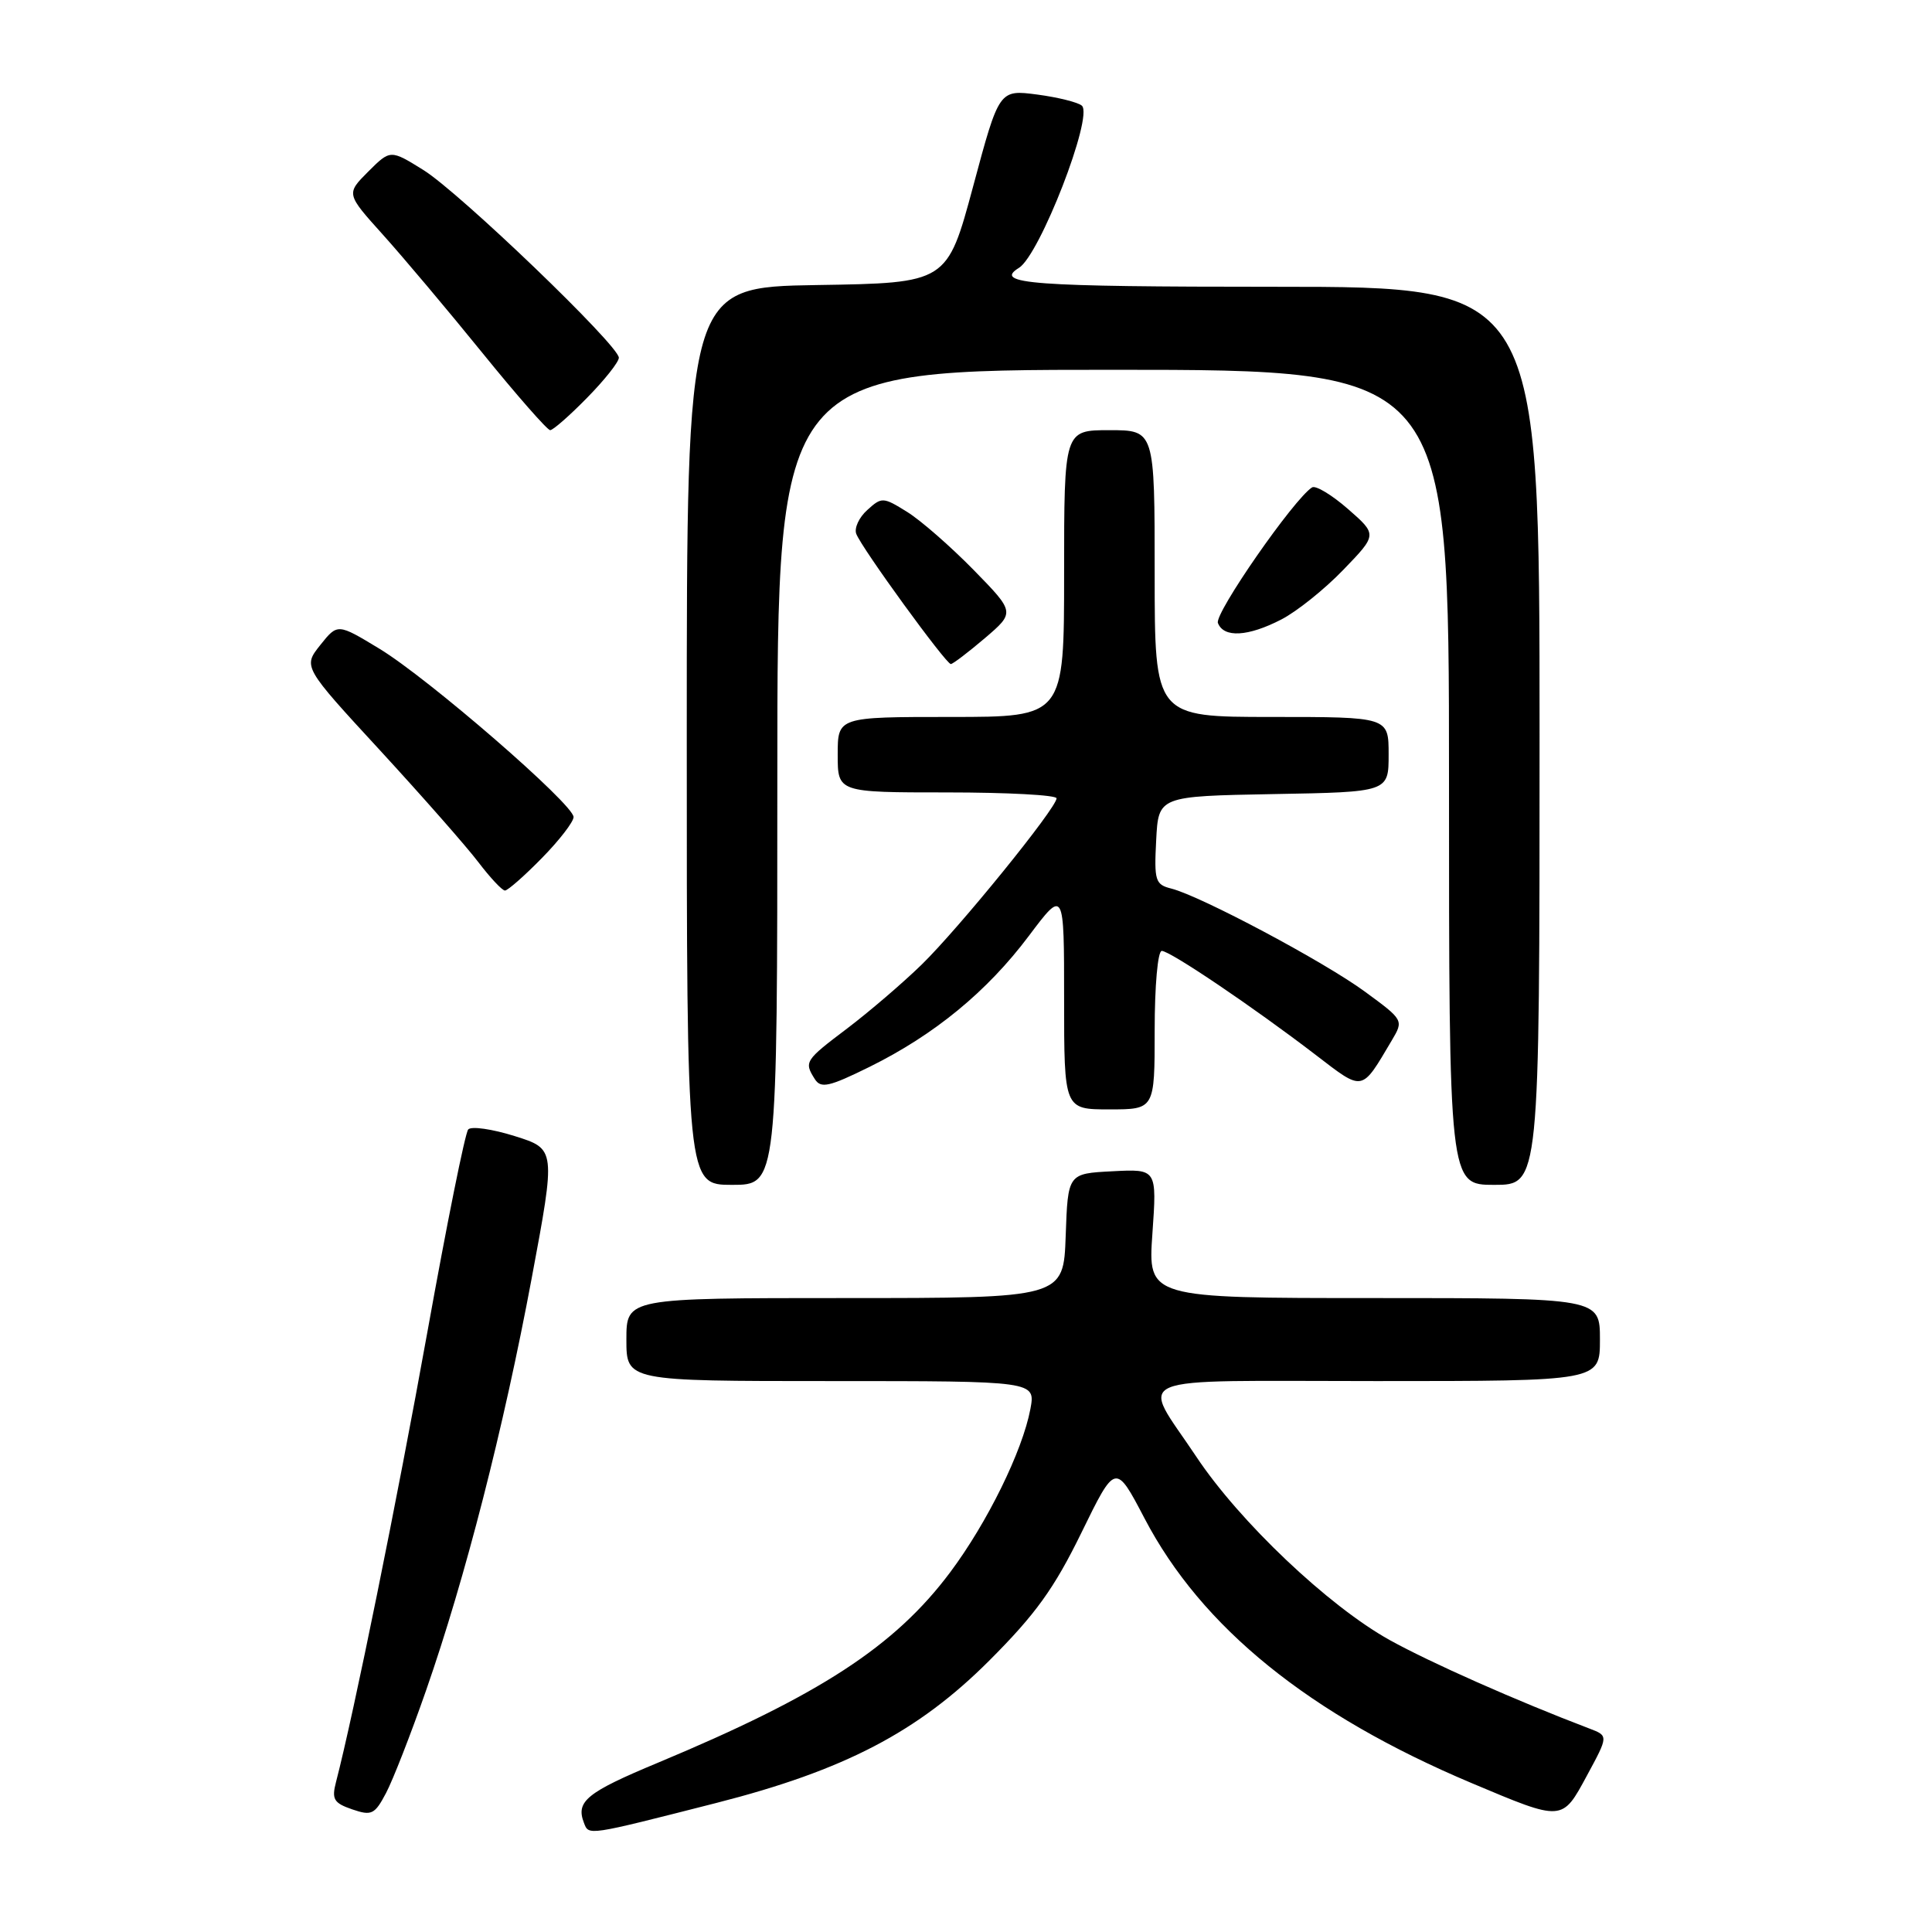 <?xml version="1.0" encoding="UTF-8" standalone="no"?>
<!DOCTYPE svg PUBLIC "-//W3C//DTD SVG 1.1//EN" "http://www.w3.org/Graphics/SVG/1.1/DTD/svg11.dtd" >
<svg xmlns="http://www.w3.org/2000/svg" xmlns:xlink="http://www.w3.org/1999/xlink" version="1.1" viewBox="0 0 256 256">
 <g >
 <path fill="currentColor"
d=" M 94.96 238.89 C 111.88 234.57 121.63 229.49 131.06 220.06 C 137.22 213.90 139.67 210.50 143.29 203.10 C 147.81 193.85 147.81 193.85 151.65 201.18 C 159.22 215.66 173.47 227.19 195.00 236.27 C 207.13 241.38 206.97 241.39 210.29 235.25 C 213.13 230.00 213.13 230.00 210.60 229.04 C 200.96 225.37 189.54 220.31 184.13 217.31 C 176.02 212.80 164.24 201.63 158.51 193.01 C 151.13 181.92 148.56 183.00 182.39 183.00 C 212.00 183.00 212.00 183.00 212.00 177.50 C 212.00 172.00 212.00 172.00 182.05 172.00 C 152.10 172.00 152.10 172.00 152.70 163.45 C 153.30 154.89 153.30 154.89 147.40 155.20 C 141.50 155.50 141.50 155.50 141.21 163.75 C 140.92 172.00 140.92 172.00 111.96 172.00 C 83.00 172.00 83.00 172.00 83.00 177.50 C 83.00 183.00 83.00 183.00 110.11 183.00 C 137.22 183.00 137.22 183.00 136.53 186.71 C 135.48 192.28 130.81 201.78 125.90 208.34 C 118.56 218.15 108.63 224.62 87.13 233.59 C 77.73 237.51 76.28 238.69 77.37 241.52 C 78.03 243.24 77.65 243.30 94.96 238.89 Z  M 56.46 223.98 C 61.64 209.13 66.73 189.27 70.45 169.38 C 73.65 152.25 73.65 152.25 68.21 150.54 C 65.22 149.60 62.44 149.20 62.04 149.66 C 61.63 150.12 59.20 162.20 56.63 176.50 C 52.62 198.77 46.89 227.03 44.52 236.14 C 43.93 238.41 44.23 238.91 46.67 239.75 C 49.24 240.63 49.65 240.43 51.15 237.59 C 52.06 235.87 54.45 229.75 56.46 223.98 Z  M 103.00 103.00 C 103.00 49.00 103.00 49.00 147.50 49.00 C 192.00 49.00 192.00 49.00 192.00 103.00 C 192.00 157.00 192.00 157.00 198.00 157.00 C 204.00 157.00 204.00 157.00 204.00 97.50 C 204.00 38.00 204.00 38.00 169.00 38.00 C 136.64 38.00 131.56 37.62 135.02 35.49 C 137.77 33.79 144.89 15.45 143.36 14.01 C 142.89 13.57 140.23 12.90 137.45 12.53 C 132.39 11.87 132.39 11.87 128.95 24.68 C 125.50 37.50 125.50 37.50 108.25 37.77 C 91.00 38.05 91.00 38.05 91.00 97.52 C 91.00 157.00 91.00 157.00 97.00 157.00 C 103.00 157.00 103.00 157.00 103.00 103.00 Z  M 153.00 136.50 C 153.00 130.64 153.41 126.00 153.94 126.00 C 155.05 126.00 166.12 133.48 174.31 139.76 C 180.72 144.67 180.34 144.74 184.43 137.84 C 186.00 135.19 185.98 135.15 180.86 131.40 C 175.45 127.43 159.13 118.74 155.20 117.74 C 153.08 117.21 152.92 116.70 153.20 111.33 C 153.50 105.50 153.50 105.50 168.75 105.22 C 184.00 104.95 184.00 104.95 184.00 99.97 C 184.00 95.00 184.00 95.00 168.50 95.00 C 153.00 95.00 153.00 95.00 153.00 76.00 C 153.00 57.00 153.00 57.00 147.00 57.00 C 141.00 57.00 141.00 57.00 141.00 76.00 C 141.00 95.00 141.00 95.00 126.00 95.00 C 111.00 95.00 111.00 95.00 111.00 100.00 C 111.00 105.00 111.00 105.00 125.50 105.00 C 133.47 105.00 140.00 105.35 140.00 105.78 C 140.00 107.06 127.05 123.02 122.11 127.83 C 119.58 130.29 115.14 134.09 112.25 136.28 C 106.65 140.51 106.52 140.70 107.97 142.99 C 108.77 144.25 109.84 144.02 115.21 141.37 C 123.81 137.12 130.79 131.39 136.33 124.01 C 141.00 117.80 141.00 117.80 141.00 132.40 C 141.00 147.00 141.00 147.00 147.00 147.00 C 153.00 147.00 153.00 147.00 153.00 136.50 Z  M 71.79 113.71 C 74.11 111.35 76.00 108.90 76.00 108.26 C 76.00 106.57 56.74 89.87 50.26 85.95 C 44.73 82.60 44.73 82.60 42.44 85.47 C 40.15 88.35 40.15 88.35 50.35 99.42 C 55.96 105.52 61.83 112.19 63.39 114.25 C 64.96 116.31 66.54 118.00 66.91 118.00 C 67.28 118.00 69.48 116.07 71.79 113.71 Z  M 130.50 84.56 C 134.50 81.14 134.50 81.14 129.00 75.51 C 125.97 72.42 122.02 68.96 120.20 67.83 C 117.02 65.85 116.83 65.84 114.92 67.58 C 113.82 68.56 113.17 69.99 113.46 70.74 C 114.18 72.64 125.35 88.00 125.99 87.99 C 126.27 87.98 128.30 86.43 130.50 84.56 Z  M 169.79 82.08 C 171.83 81.03 175.53 78.07 178.00 75.50 C 182.50 70.84 182.50 70.84 178.61 67.44 C 176.48 65.58 174.34 64.29 173.86 64.58 C 171.47 66.07 160.90 81.29 161.38 82.55 C 162.15 84.55 165.38 84.36 169.79 82.08 Z  M 77.79 52.71 C 80.11 50.35 82.00 47.97 82.00 47.40 C 82.00 45.78 60.95 25.56 56.12 22.54 C 51.73 19.81 51.73 19.81 48.79 22.74 C 45.86 25.68 45.86 25.68 50.73 31.09 C 53.41 34.07 59.34 41.11 63.91 46.75 C 68.48 52.39 72.53 57.00 72.90 57.00 C 73.28 57.00 75.48 55.07 77.79 52.71 Z "/>
</g>
</svg>